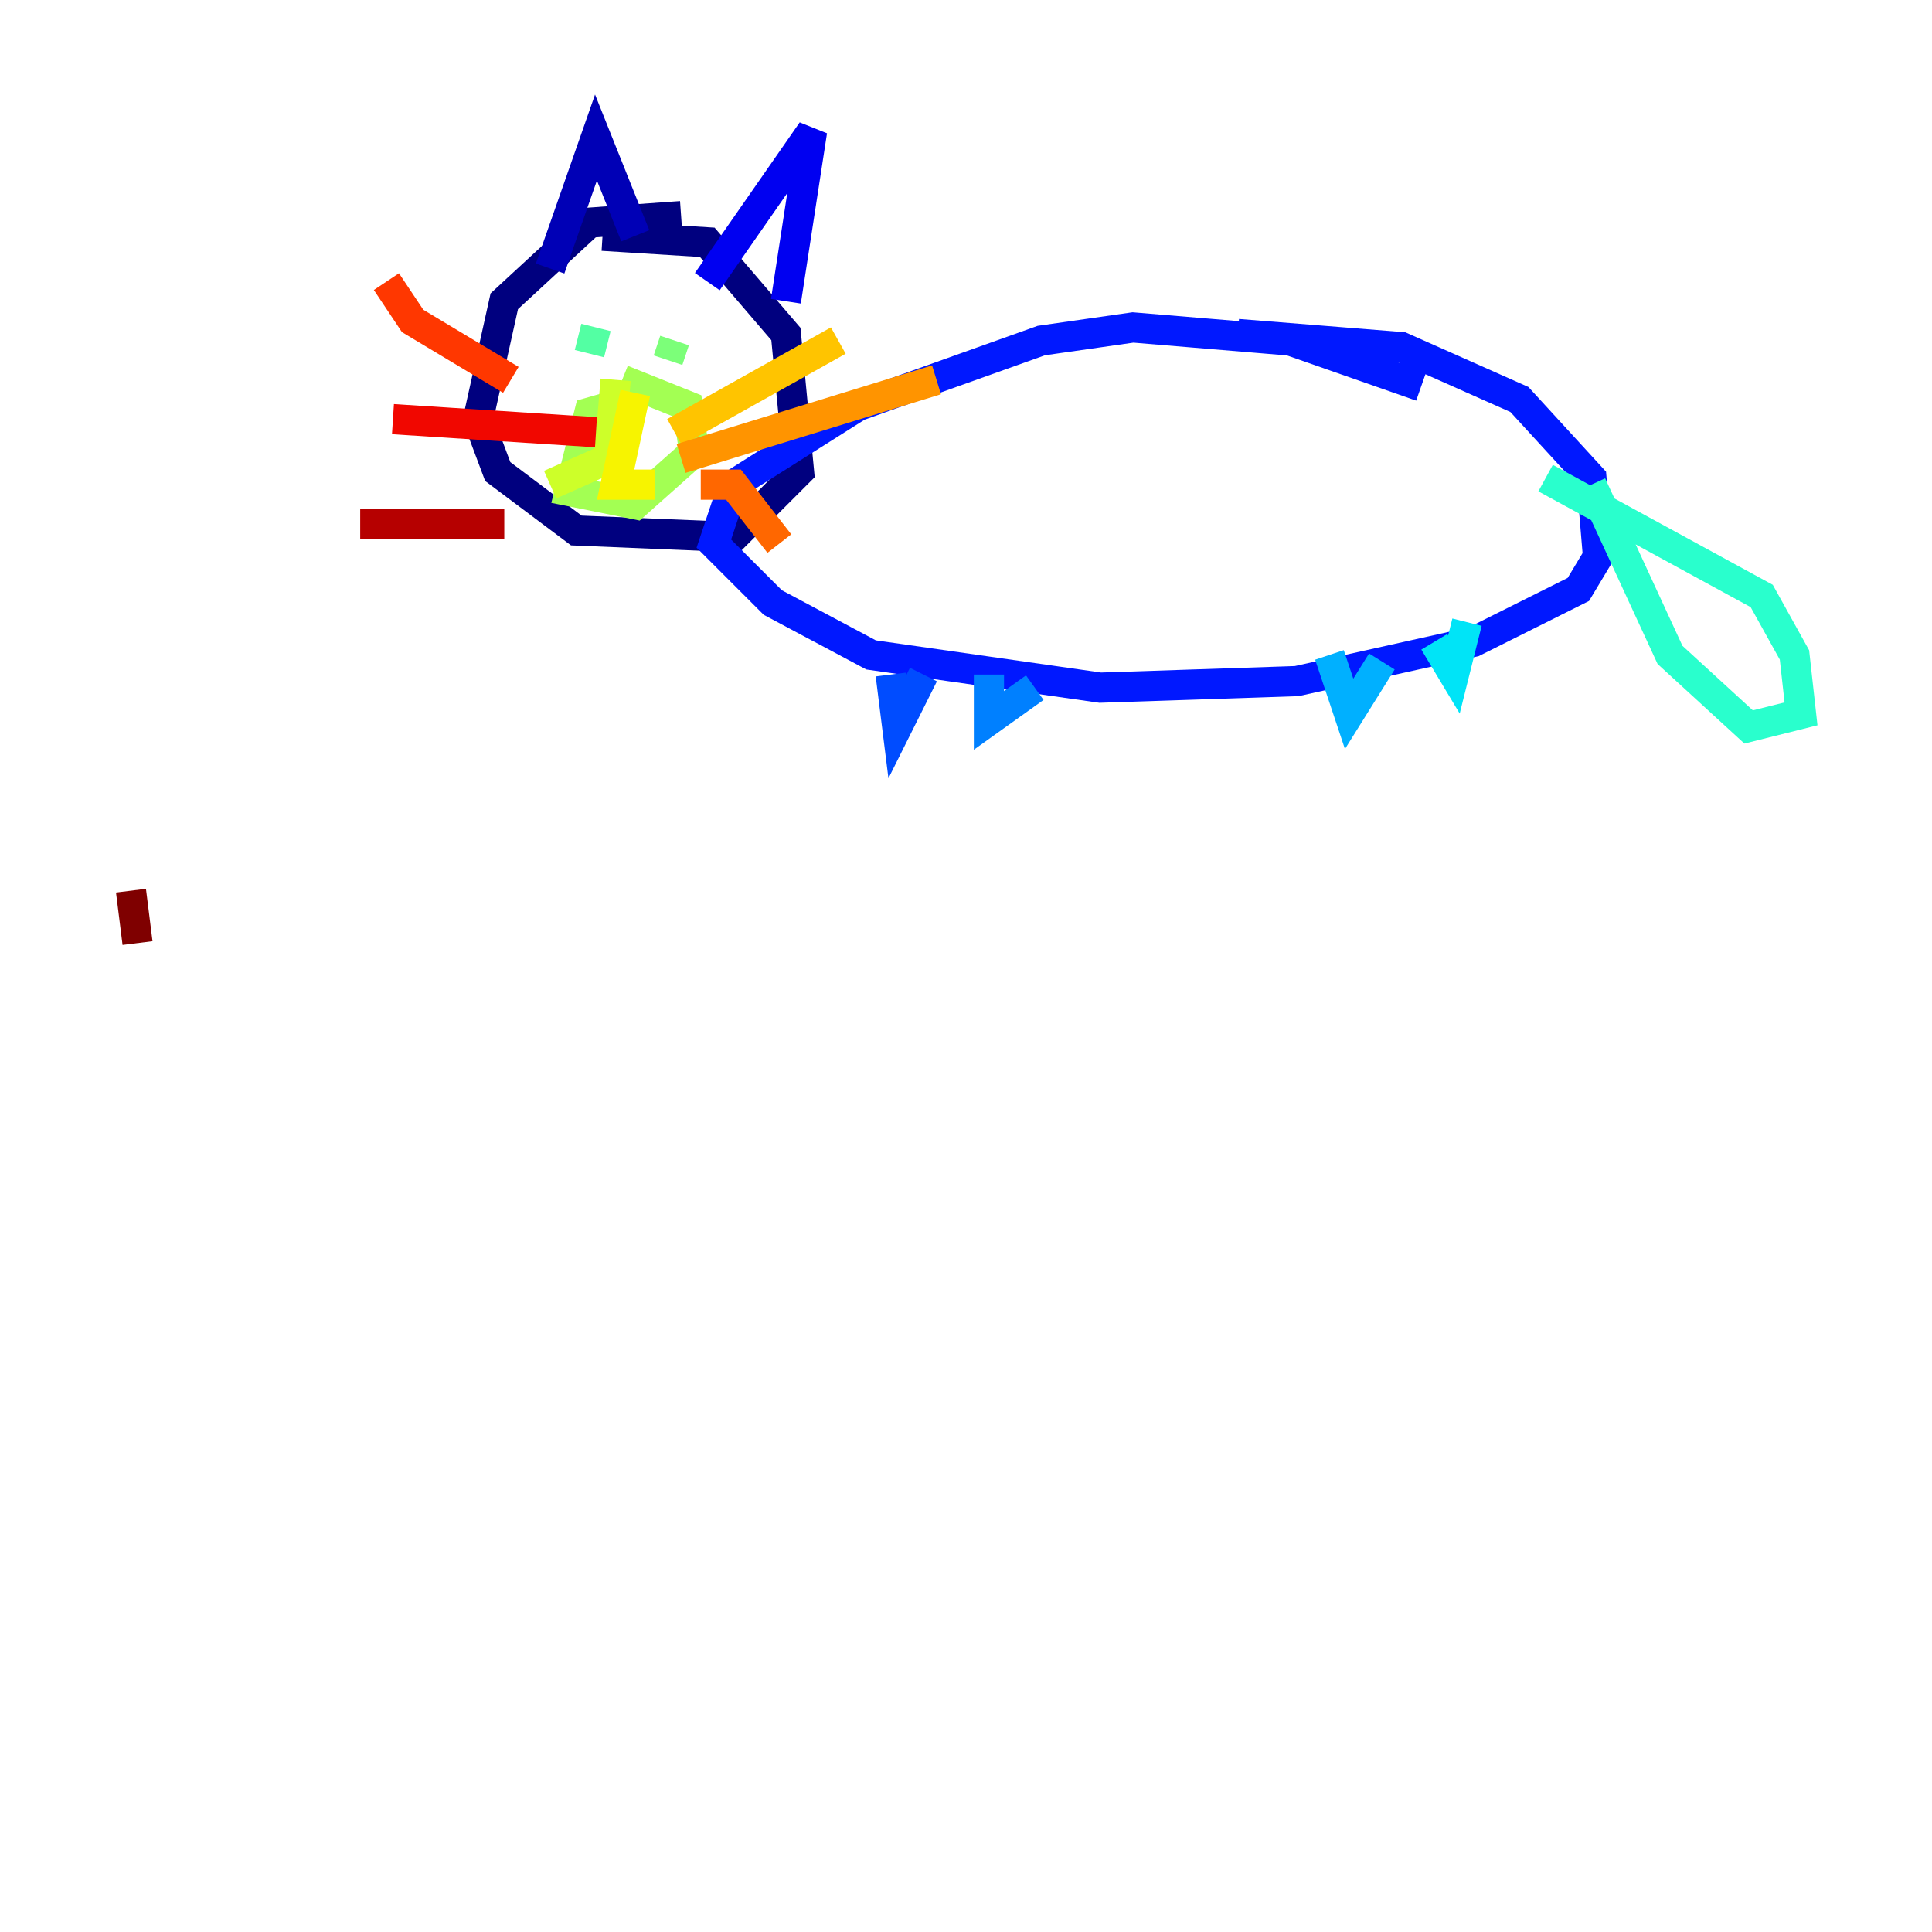 <?xml version="1.0" encoding="utf-8" ?>
<svg baseProfile="tiny" height="128" version="1.2" viewBox="0,0,128,128" width="128" xmlns="http://www.w3.org/2000/svg" xmlns:ev="http://www.w3.org/2001/xml-events" xmlns:xlink="http://www.w3.org/1999/xlink"><defs /><polyline fill="none" points="45.125,14.319 39.051,14.752 33.41,19.959 31.675,27.77 32.976,31.241 38.183,35.146 48.597,35.58 52.936,31.241 52.068,22.129 46.861,16.054 39.919,15.62" stroke="#00007f" stroke-width="2" /><polyline fill="none" points="36.447,17.79 39.485,9.112 42.088,15.62" stroke="#0000b6" stroke-width="2" /><polyline fill="none" points="46.861,18.658 53.803,8.678 52.068,19.959" stroke="#0000f1" stroke-width="2" /><polyline fill="none" points="94.156,25.6 85.478,22.563 75.064,21.695 68.99,22.563 56.841,26.902 48.597,32.108 47.295,36.014 51.2,39.919 57.709,43.39 72.895,45.559 85.912,45.125 97.627,42.522 104.57,39.051 105.871,36.881 105.437,31.675 100.664,26.468 92.854,22.997 82.007,22.129" stroke="#0018ff" stroke-width="2" /><polyline fill="none" points="59.01,44.691 59.444,48.163 61.18,44.691" stroke="#004cff" stroke-width="2" /><polyline fill="none" points="65.519,44.691 65.519,47.729 68.556,45.559" stroke="#0080ff" stroke-width="2" /><polyline fill="none" points="88.081,43.39 89.383,47.295 91.552,43.824" stroke="#00b0ff" stroke-width="2" /><polyline fill="none" points="95.024,42.522 96.325,44.691 97.193,41.22" stroke="#00e4f7" stroke-width="2" /><polyline fill="none" points="105.437,32.108 110.644,43.39 115.851,48.163 119.322,47.295 118.888,43.39 116.719,39.485 102.4,31.675" stroke="#29ffcd" stroke-width="2" /><polyline fill="none" points="39.485,21.695 39.051,23.43" stroke="#53ffa3" stroke-width="2" /><polyline fill="none" points="44.691,22.563 44.258,23.864" stroke="#7cff79" stroke-width="2" /><polyline fill="none" points="42.088,26.468 39.051,27.336 37.749,32.542 42.088,33.41 45.993,29.939 45.559,26.902 41.22,25.166" stroke="#a3ff53" stroke-width="2" /><polyline fill="none" points="40.786,25.166 40.352,30.373 36.447,32.108" stroke="#cdff29" stroke-width="2" /><polyline fill="none" points="42.088,26.034 40.786,32.108 43.39,32.108" stroke="#f7f400" stroke-width="2" /><polyline fill="none" points="44.691,28.637 55.539,22.563" stroke="#ffc400" stroke-width="2" /><polyline fill="none" points="45.125,30.373 62.047,25.166" stroke="#ff9400" stroke-width="2" /><polyline fill="none" points="46.427,32.108 48.597,32.108 51.634,36.014" stroke="#ff6700" stroke-width="2" /><polyline fill="none" points="33.844,25.166 27.336,21.261 25.6,18.658" stroke="#ff3700" stroke-width="2" /><polyline fill="none" points="39.485,28.637 26.034,27.77" stroke="#f10700" stroke-width="2" /><polyline fill="none" points="33.41,34.712 23.864,34.712" stroke="#b60000" stroke-width="2" /><polyline fill="none" points="9.112,62.481 8.678,59.01" stroke="#7f0000" stroke-width="2" /></svg>